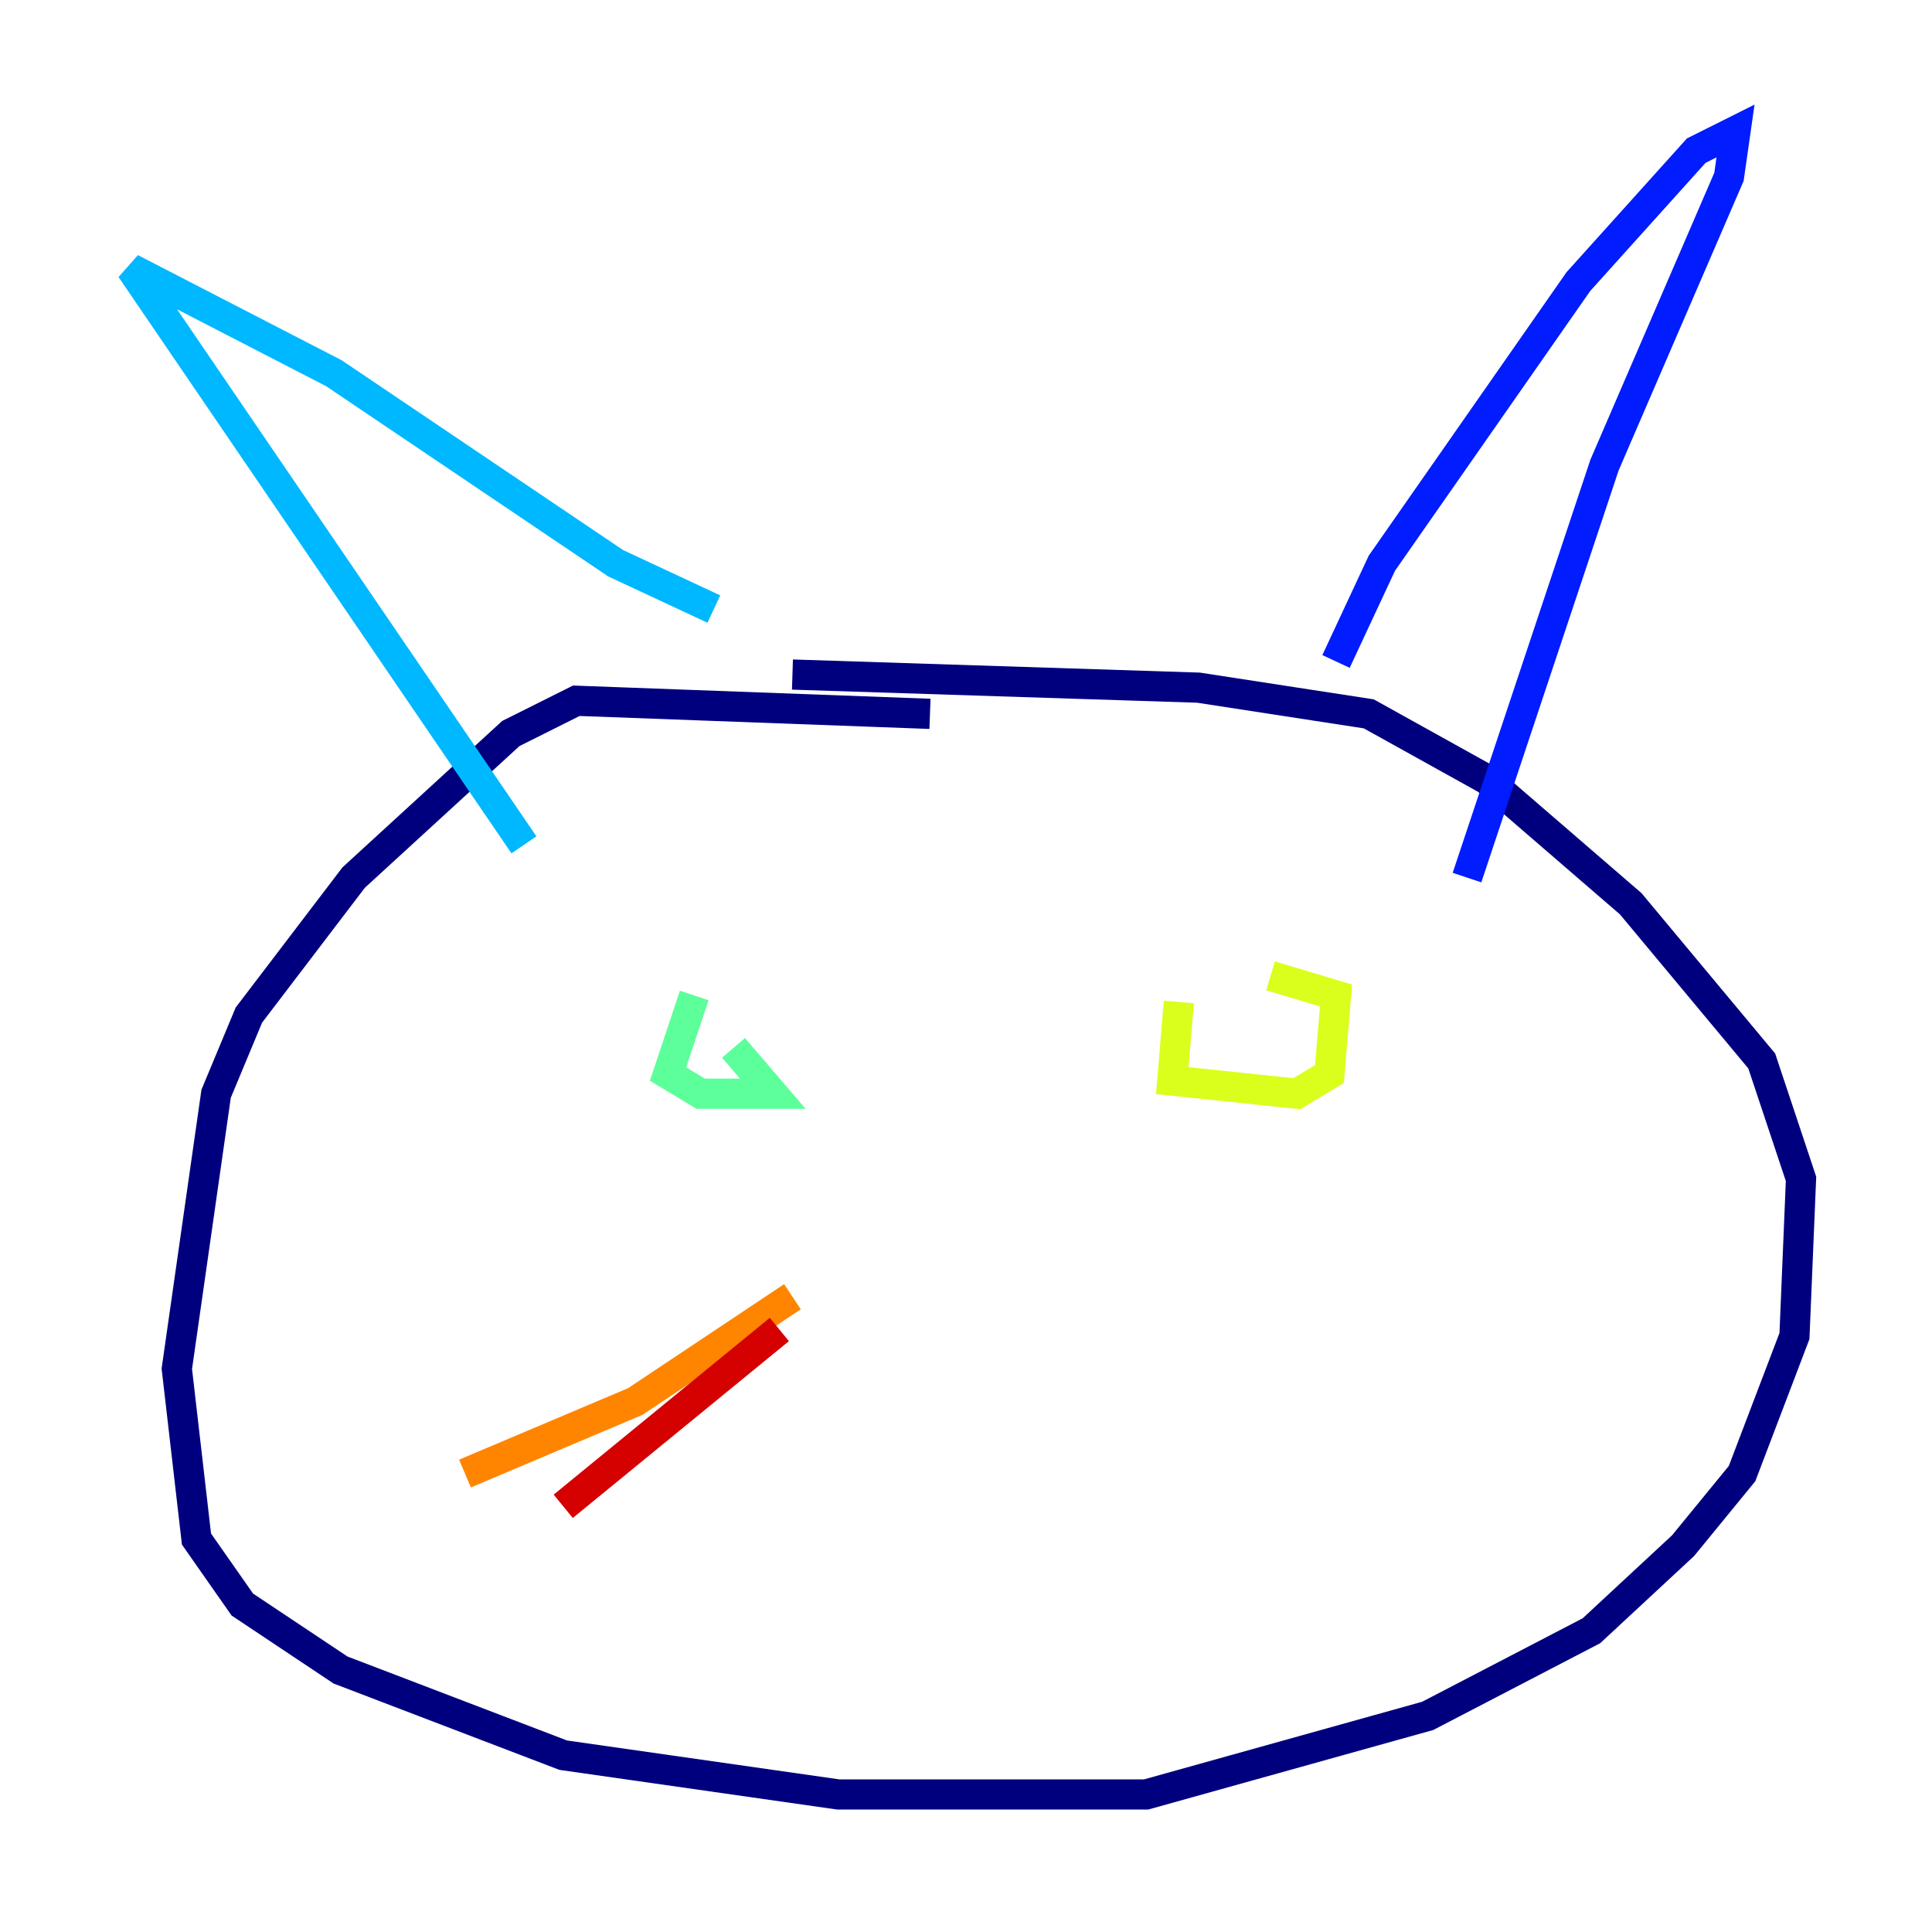 <?xml version="1.0" encoding="utf-8" ?>
<svg baseProfile="tiny" height="128" version="1.2" viewBox="0,0,128,128" width="128" xmlns="http://www.w3.org/2000/svg" xmlns:ev="http://www.w3.org/2001/xml-events" xmlns:xlink="http://www.w3.org/1999/xlink"><defs /><polyline fill="none" points="61.614,47.295 38.183,46.427 33.844,48.597 23.43,58.142 16.488,67.254 14.319,72.461 11.715,90.685 13.017,101.966 16.054,106.305 22.563,110.644 37.315,116.285 55.539,118.888 75.932,118.888 94.59,113.681 105.437,108.041 111.512,102.4 115.417,97.627 118.888,88.515 119.322,78.102 116.719,70.291 108.041,59.878 98.495,51.634 90.685,47.295 79.403,45.559 52.502,44.691" stroke="#00007f" stroke-width="2" /><polyline fill="none" points="52.502,44.691 52.502,44.691" stroke="#0000d5" stroke-width="2" /><polyline fill="none" points="88.515,43.824 91.552,37.315 104.57,18.658 112.38,9.98 114.983,8.678 114.549,11.715 106.305,30.807 97.193,58.142" stroke="#001cff" stroke-width="2" /><polyline fill="none" points="97.193,58.142 97.193,58.142" stroke="#006cff" stroke-width="2" /><polyline fill="none" points="47.295,40.352 40.786,37.315 22.129,24.732 8.678,17.79 34.712,55.973" stroke="#00b8ff" stroke-width="2" /><polyline fill="none" points="34.712,55.973 34.712,55.973" stroke="#1cffda" stroke-width="2" /><polyline fill="none" points="45.993,65.953 44.258,71.159 46.427,72.461 51.2,72.461 48.597,69.424" stroke="#5cff9a" stroke-width="2" /><polyline fill="none" points="48.597,69.424 48.597,69.424" stroke="#9aff5c" stroke-width="2" /><polyline fill="none" points="78.102,66.386 77.668,71.593 85.912,72.461 88.081,71.159 88.515,65.953 84.176,64.651" stroke="#daff1c" stroke-width="2" /><polyline fill="none" points="84.176,64.651 84.176,64.651" stroke="#ffcb00" stroke-width="2" /><polyline fill="none" points="52.502,85.912 42.088,92.854 30.807,97.627" stroke="#ff8500" stroke-width="2" /><polyline fill="none" points="30.807,97.627 30.807,97.627" stroke="#ff3b00" stroke-width="2" /><polyline fill="none" points="51.634,88.081 37.315,99.797" stroke="#d50000" stroke-width="2" /><polyline fill="none" points="37.315,99.797 37.315,99.797" stroke="#7f0000" stroke-width="2" /></svg>